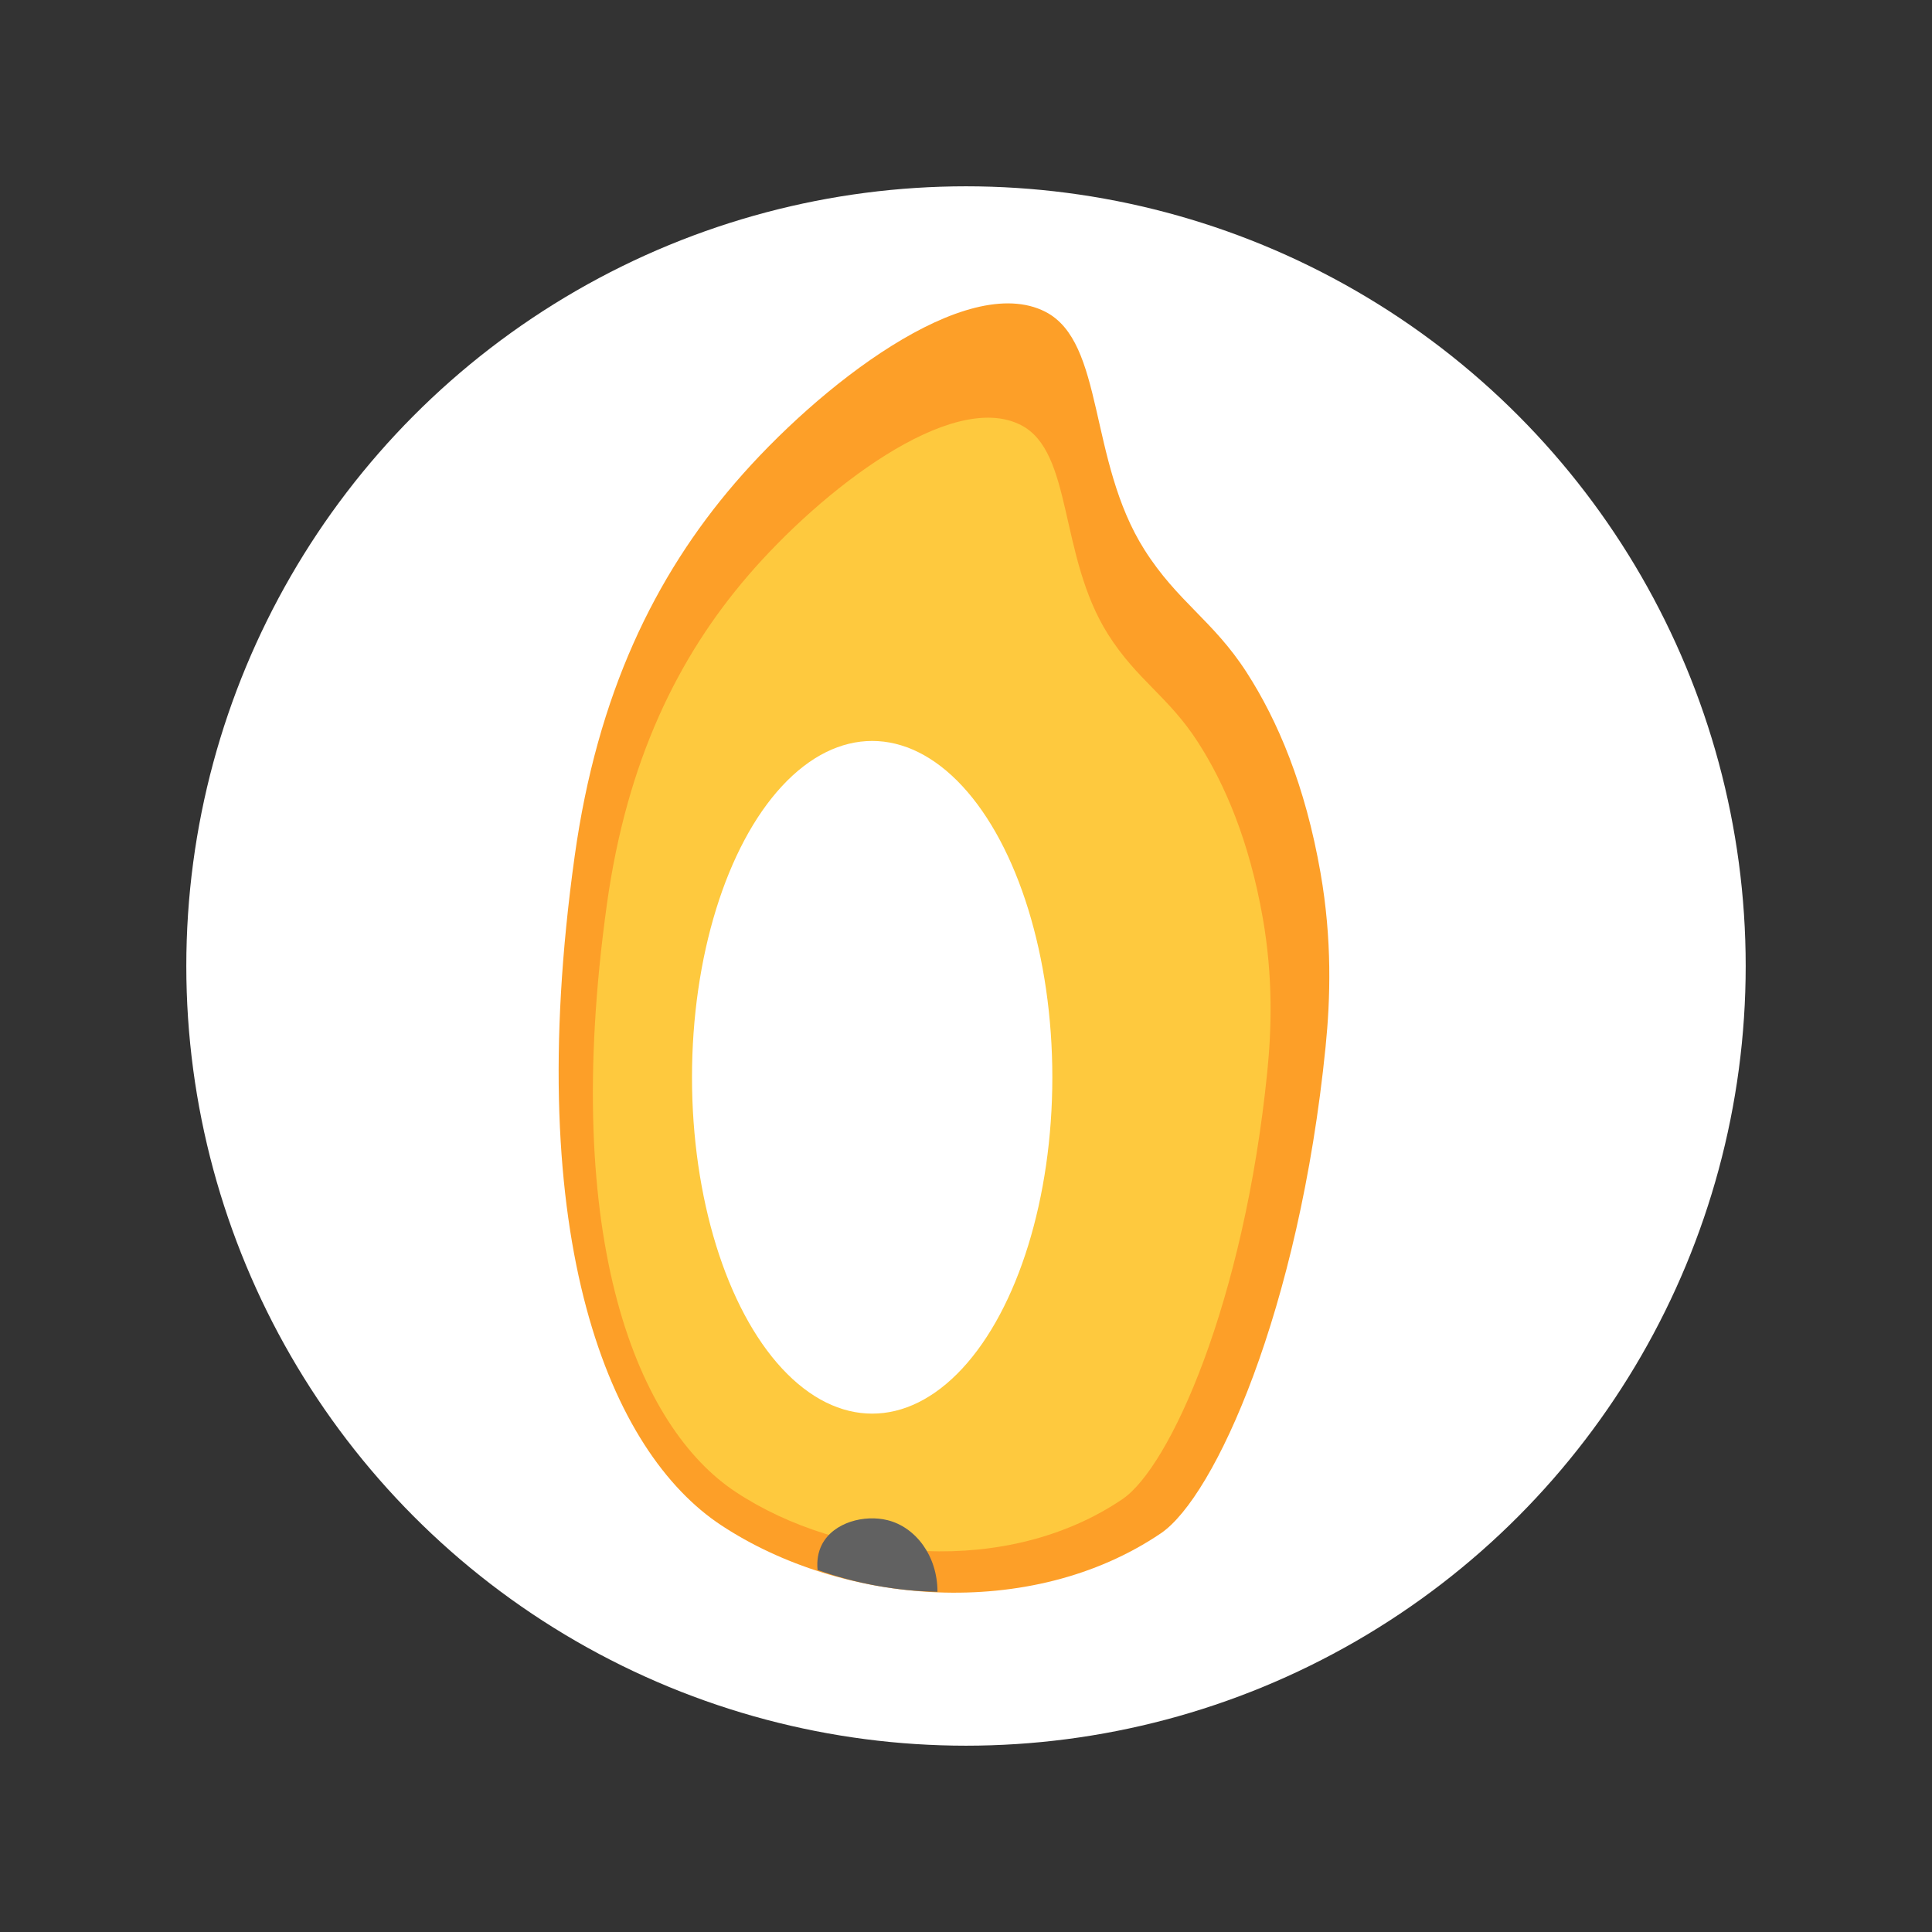 <?xml version="1.0" encoding="utf-8"?>
<!-- Generator: Adobe Illustrator 22.1.0, SVG Export Plug-In . SVG Version: 6.00 Build 0)  -->
<svg version="1.1" id="Layer_1" xmlns="http://www.w3.org/2000/svg" xmlns:xlink="http://www.w3.org/1999/xlink" x="0px" y="0px"
	 viewBox="0 0 3840 3840" style="enable-background:new 0 0 3840 3840;" xml:space="preserve">
<rect x="0" y="0" width="3840" height="3840" fill="#333333" stroke="none"/>
<style type="text/css">
	.st0{fill:#FFFFFF;}
	.st1{fill:#FD9F28;}
	.st2{fill:#FEC93E;}
	.st3{fill:#616161;}
</style>
<circle class="st0" cx="1920" cy="1920" r="1549.7"/>
<path id="Back" class="st1" d="M2077.8,619.7c-157.7-80.8-451.3,147.6-617.1,340.5c-158.4,184.4-273.5,418.4-318.5,741.6
	c-106.9,765.7,71.7,1184.8,291,1329.6c240.6,158.9,614.8,191.8,874.2,16.1c106.7-72.3,274.6-442.2,327.3-966.9
	c9.6-95.3,13.2-212.4-10-345.4c-30.4-174.4-85.4-303.3-146.8-398.6c-66.6-103.4-137.3-140-203.2-243.9
	C2162.5,915.6,2195.9,680.3,2077.8,619.7z"/>
<path id="Middle" class="st2" d="M2029.3,844.9c-138.7-71.1-396.9,129.8-542.7,299.4c-139.3,162.1-240.5,367.9-280.2,652
	c-94,673.2,63.1,1041.7,255.9,1169.1c211.7,139.8,540.7,168.7,768.7,14.2c93.8-63.6,241.5-388.8,287.9-850.1
	c8.4-83.8,11.5-186.8-8.8-303.7c-26.8-153.4-75.1-266.7-129-350.5c-58.5-91-120.8-123.1-178.7-214.4
	C2103.9,1105,2133.1,898.2,2029.3,844.9z"/>
<ellipse class="st0" cx="1733.5" cy="2141.2" rx="358.1" ry="668.5"/>
<path id="Back_copy" class="st3" d="M1625,3120.5c76.5,27.1,157,41.8,238.3,43.3c0-71.8-43.7-128.5-99.1-142.3
	c-45.4-11.4-107.2,3.6-130.5,48.3C1626,3084.8,1623.2,3102,1625,3120.5z"/>
</svg>
